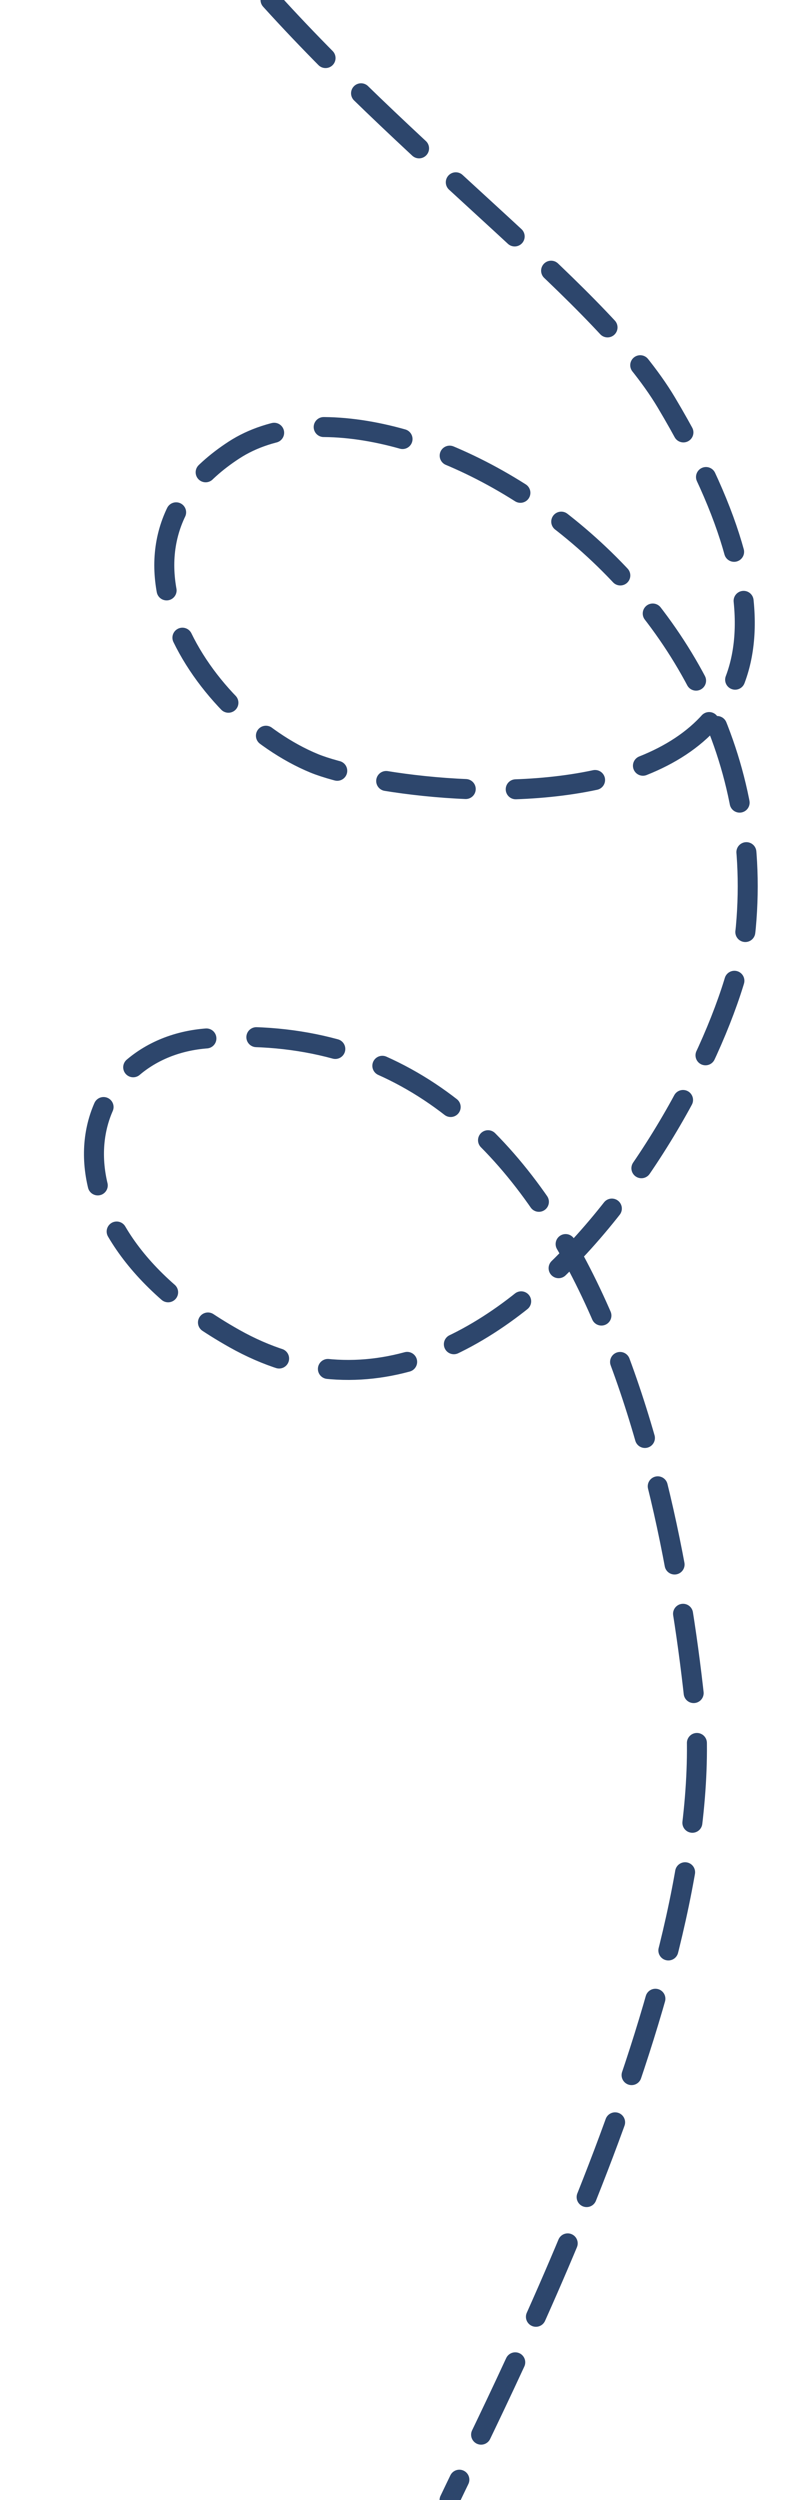 <svg width="80" height="250" xmlns="http://www.w3.org/2000/svg"><path d="M27.053 0C42.21 16.744 60.343 29.69 66.63 40.244 94.372 86.8 40.34 79.997 31.422 76.33 20.484 71.832 8.504 54.688 23.402 45c14.899-9.688 54.44 12.204 51.18 47.734-1.295 14.12-24.79 55.987-51.18 41.094-20.494-11.566-15.86-28.832-2.918-29.978 36.066-3.196 46.147 40.107 48.96 66.15 2.811 26.043-18.875 68.175-24.49 80" stroke="#2D466C" stroke-width="2" fill="none" stroke-dasharray="8,5" stroke-linecap="round"/></svg>